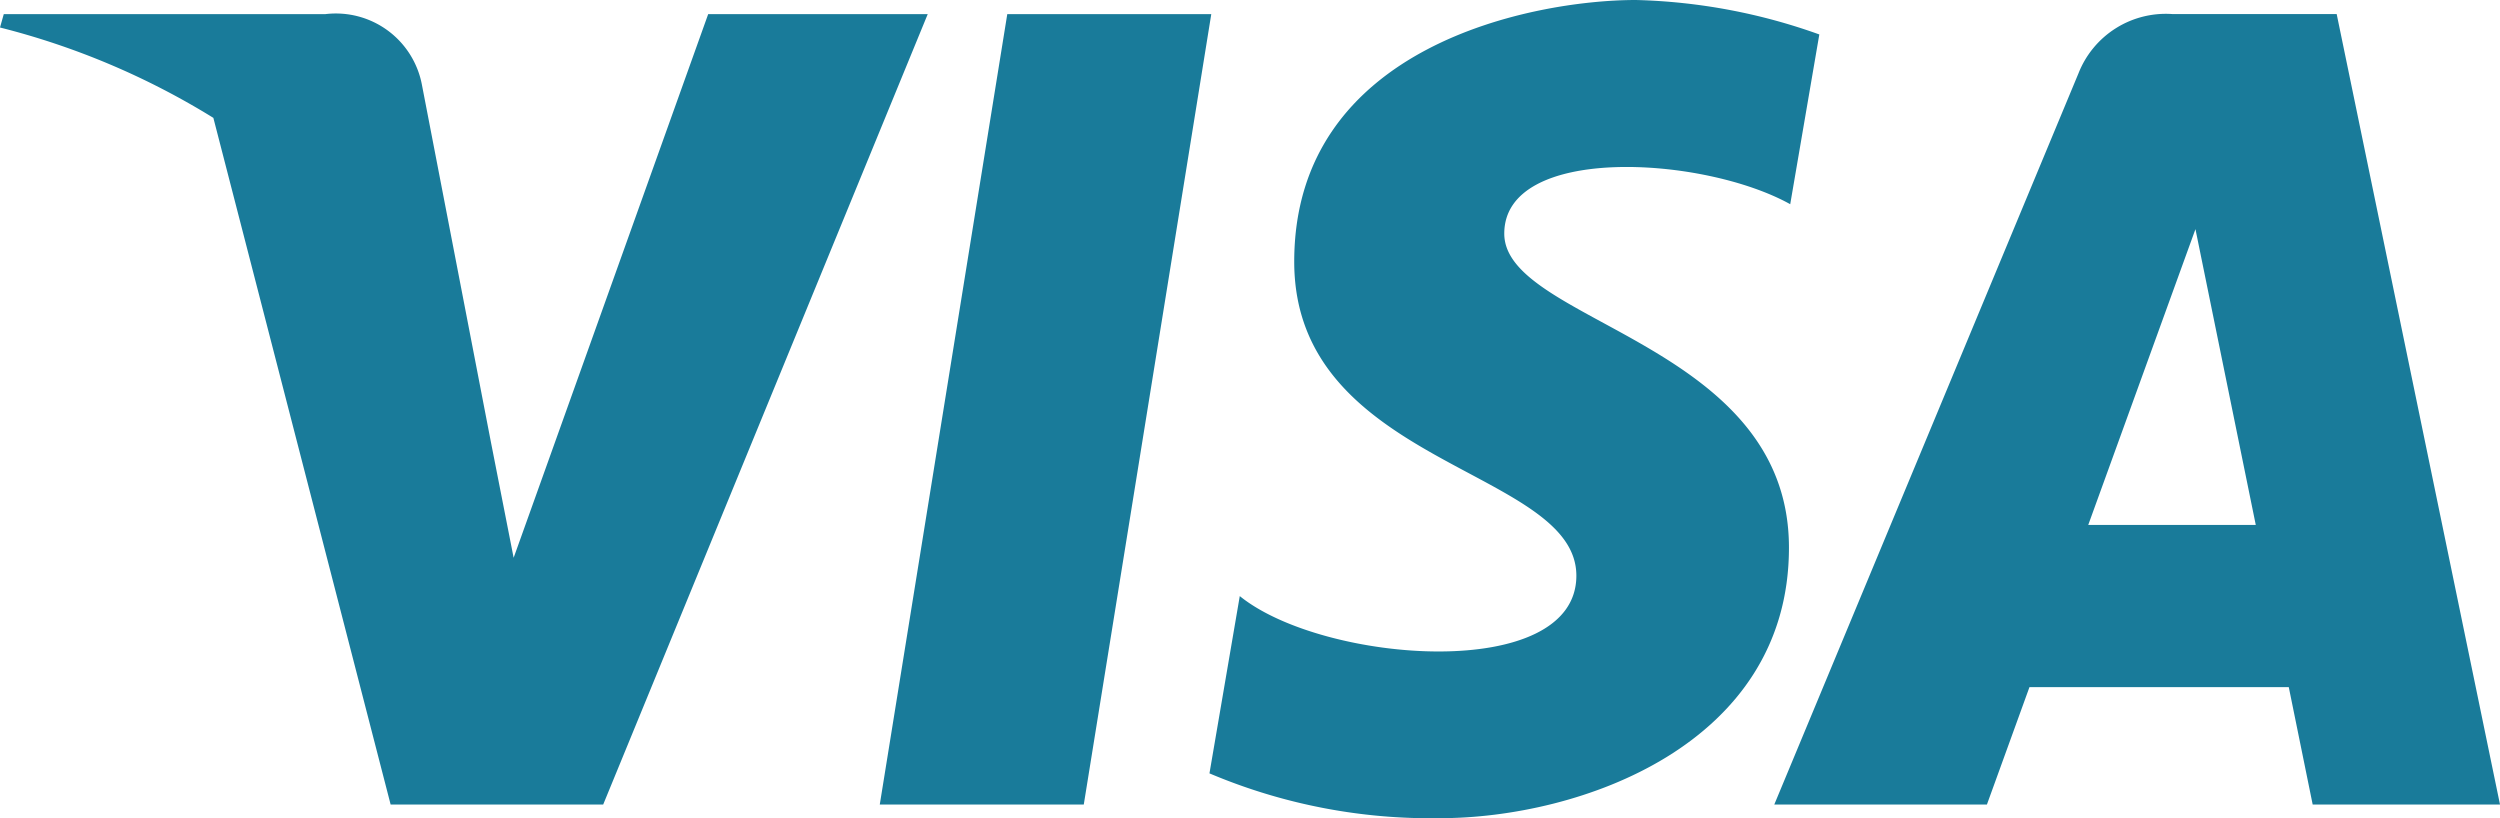 <svg xmlns="http://www.w3.org/2000/svg" width="55" height="18" viewBox="0 0 55 18">
  <g id="VISA_Icon" data-name="VISA Icon" transform="translate(-17 104)">
    <g id="Group_687" data-name="Group 687" transform="translate(17 -104)">
      <path id="Path_67" data-name="Path 67" d="M23.843,17.7H19.355L22.16.311h4.488ZM15.58.311,11.3,12.271,10.795,9.7h0l-1.51-7.82A1.927,1.927,0,0,0,7.156.311H.083L0,.605A16.7,16.7,0,0,1,4.694,2.593L8.594,17.7H13.27L20.41.311ZM50.879,17.7H55L51.407.31H47.8a2.064,2.064,0,0,0-2.072,1.3L39.034,17.7h4.678l.936-2.583h5.705l.526,2.583Zm-4.938-6.151L48.3,5.041l1.327,6.507ZM39.385,4.492l.64-3.734A12.856,12.856,0,0,0,35.989,0c-2.227,0-7.516.982-7.516,5.757,0,4.492,6.207,4.548,6.207,6.908s-5.568,1.937-7.405.449l-.667,3.9A12.485,12.485,0,0,0,31.674,18c3.063,0,7.683-1.6,7.683-5.953,0-4.521-6.263-4.942-6.263-6.908s4.371-1.714,6.292-.646Z" transform="translate(0 0)" fill="#197b9a"/>
    </g>
  </g>
</svg>
